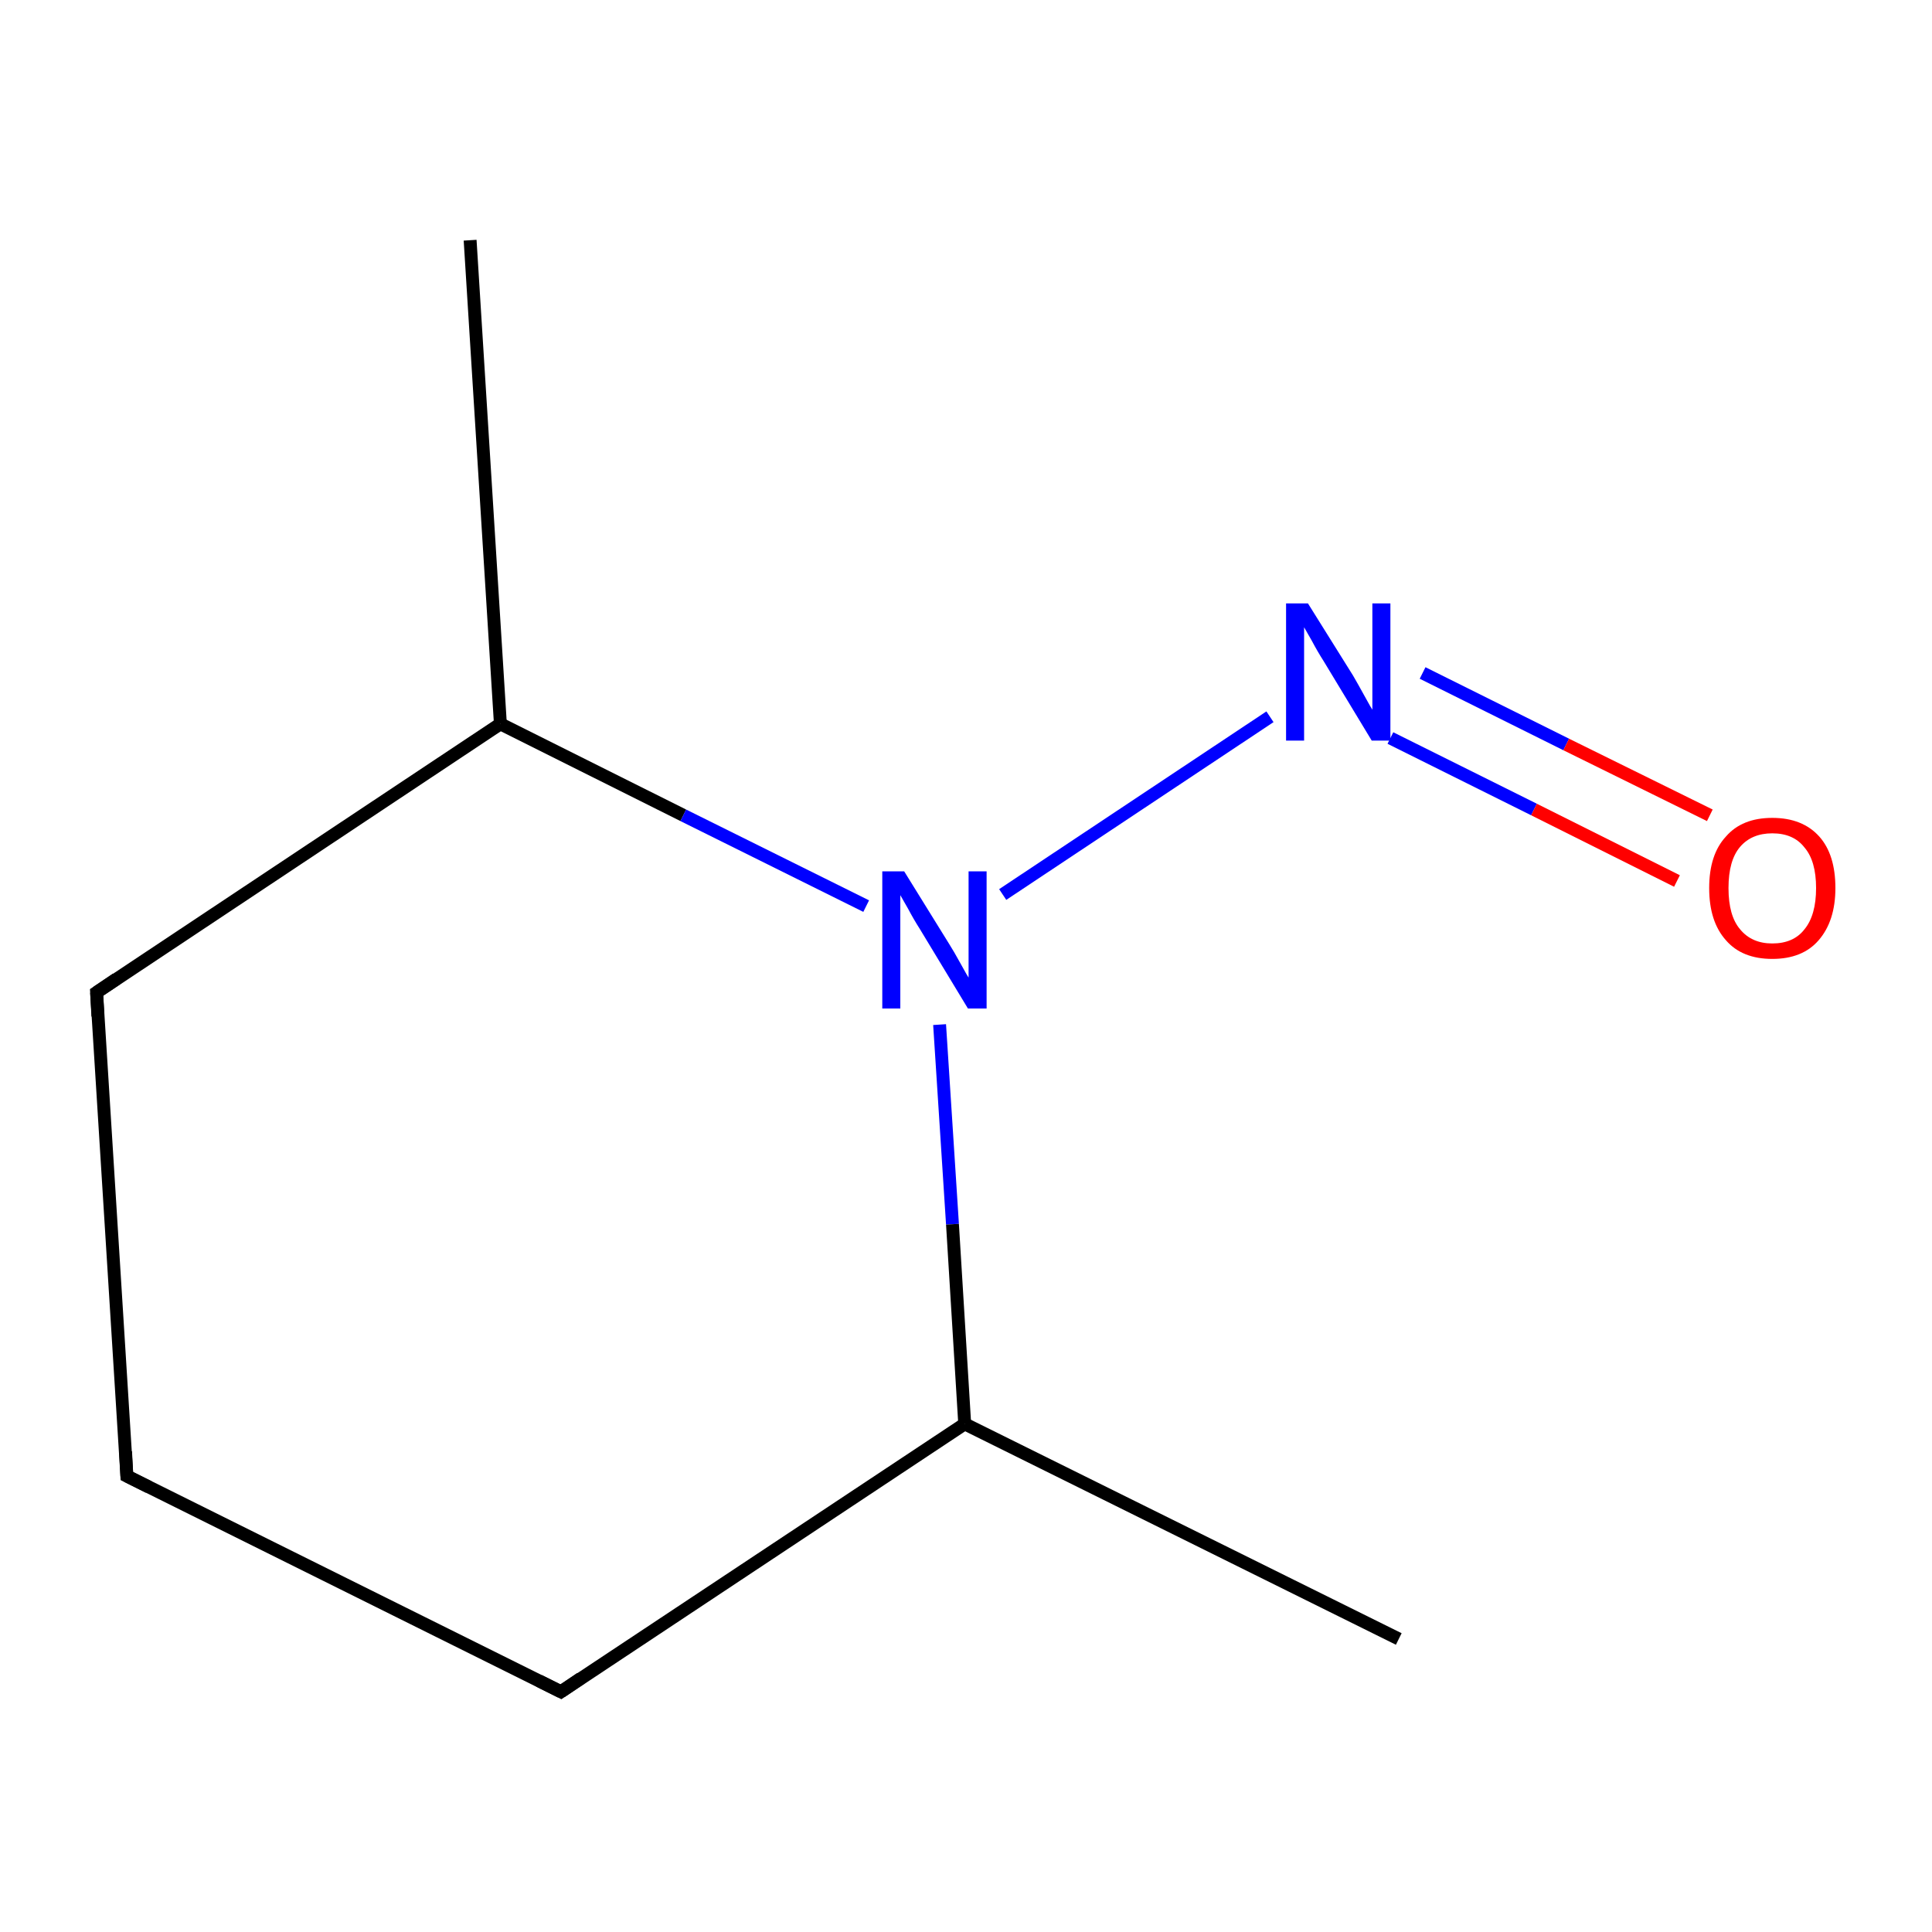 <?xml version='1.0' encoding='iso-8859-1'?>
<svg version='1.1' baseProfile='full'
              xmlns='http://www.w3.org/2000/svg'
                      xmlns:rdkit='http://www.rdkit.org/xml'
                      xmlns:xlink='http://www.w3.org/1999/xlink'
                  xml:space='preserve'
width='300px' height='300px' viewBox='0 0 300 300'>
<!-- END OF HEADER -->
<rect style='opacity:1.0;fill:#FFFFFF;stroke:none' width='300.0' height='300.0' x='0.0' y='0.0'> </rect>
<path class='bond-0 atom-0 atom-1' d='M 217.2,254.5 L 149.8,221.1' style='fill:none;fill-rule:evenodd;stroke:#000000;stroke-width:2.0px;stroke-linecap:butt;stroke-linejoin:miter;stroke-opacity:1' />
<path class='bond-1 atom-1 atom-2' d='M 149.8,221.1 L 87.1,262.7' style='fill:none;fill-rule:evenodd;stroke:#000000;stroke-width:2.0px;stroke-linecap:butt;stroke-linejoin:miter;stroke-opacity:1' />
<path class='bond-2 atom-2 atom-3' d='M 87.1,262.7 L 19.7,229.2' style='fill:none;fill-rule:evenodd;stroke:#000000;stroke-width:2.0px;stroke-linecap:butt;stroke-linejoin:miter;stroke-opacity:1' />
<path class='bond-3 atom-3 atom-4' d='M 19.7,229.2 L 15.0,154.1' style='fill:none;fill-rule:evenodd;stroke:#000000;stroke-width:2.0px;stroke-linecap:butt;stroke-linejoin:miter;stroke-opacity:1' />
<path class='bond-4 atom-4 atom-5' d='M 15.0,154.1 L 77.7,112.4' style='fill:none;fill-rule:evenodd;stroke:#000000;stroke-width:2.0px;stroke-linecap:butt;stroke-linejoin:miter;stroke-opacity:1' />
<path class='bond-5 atom-5 atom-6' d='M 77.7,112.4 L 73.0,37.3' style='fill:none;fill-rule:evenodd;stroke:#000000;stroke-width:2.0px;stroke-linecap:butt;stroke-linejoin:miter;stroke-opacity:1' />
<path class='bond-6 atom-5 atom-7' d='M 77.7,112.4 L 106.1,126.6' style='fill:none;fill-rule:evenodd;stroke:#000000;stroke-width:2.0px;stroke-linecap:butt;stroke-linejoin:miter;stroke-opacity:1' />
<path class='bond-6 atom-5 atom-7' d='M 106.1,126.6 L 134.5,140.7' style='fill:none;fill-rule:evenodd;stroke:#0000FF;stroke-width:2.0px;stroke-linecap:butt;stroke-linejoin:miter;stroke-opacity:1' />
<path class='bond-7 atom-7 atom-8' d='M 155.7,138.9 L 197.2,111.3' style='fill:none;fill-rule:evenodd;stroke:#0000FF;stroke-width:2.0px;stroke-linecap:butt;stroke-linejoin:miter;stroke-opacity:1' />
<path class='bond-8 atom-8 atom-9' d='M 215.9,114.6 L 238.2,125.7' style='fill:none;fill-rule:evenodd;stroke:#0000FF;stroke-width:2.0px;stroke-linecap:butt;stroke-linejoin:miter;stroke-opacity:1' />
<path class='bond-8 atom-8 atom-9' d='M 238.2,125.7 L 260.4,136.8' style='fill:none;fill-rule:evenodd;stroke:#FF0000;stroke-width:2.0px;stroke-linecap:butt;stroke-linejoin:miter;stroke-opacity:1' />
<path class='bond-8 atom-8 atom-9' d='M 220.9,104.5 L 243.2,115.6' style='fill:none;fill-rule:evenodd;stroke:#0000FF;stroke-width:2.0px;stroke-linecap:butt;stroke-linejoin:miter;stroke-opacity:1' />
<path class='bond-8 atom-8 atom-9' d='M 243.2,115.6 L 265.5,126.6' style='fill:none;fill-rule:evenodd;stroke:#FF0000;stroke-width:2.0px;stroke-linecap:butt;stroke-linejoin:miter;stroke-opacity:1' />
<path class='bond-9 atom-7 atom-1' d='M 145.9,159.1 L 147.9,190.1' style='fill:none;fill-rule:evenodd;stroke:#0000FF;stroke-width:2.0px;stroke-linecap:butt;stroke-linejoin:miter;stroke-opacity:1' />
<path class='bond-9 atom-7 atom-1' d='M 147.9,190.1 L 149.8,221.1' style='fill:none;fill-rule:evenodd;stroke:#000000;stroke-width:2.0px;stroke-linecap:butt;stroke-linejoin:miter;stroke-opacity:1' />
<path d='M 90.2,260.6 L 87.1,262.7 L 83.7,261.0' style='fill:none;stroke:#000000;stroke-width:2.0px;stroke-linecap:butt;stroke-linejoin:miter;stroke-miterlimit:10;stroke-opacity:1;' />
<path d='M 23.1,230.9 L 19.7,229.2 L 19.5,225.4' style='fill:none;stroke:#000000;stroke-width:2.0px;stroke-linecap:butt;stroke-linejoin:miter;stroke-miterlimit:10;stroke-opacity:1;' />
<path d='M 15.2,157.8 L 15.0,154.1 L 18.1,152.0' style='fill:none;stroke:#000000;stroke-width:2.0px;stroke-linecap:butt;stroke-linejoin:miter;stroke-miterlimit:10;stroke-opacity:1;' />
<path class='atom-7' d='M 140.4 135.3
L 147.4 146.6
Q 148.1 147.7, 149.2 149.7
Q 150.3 151.7, 150.4 151.8
L 150.4 135.3
L 153.2 135.3
L 153.2 156.6
L 150.3 156.6
L 142.8 144.2
Q 141.9 142.8, 141.0 141.1
Q 140.1 139.5, 139.8 139.0
L 139.8 156.6
L 137.0 156.6
L 137.0 135.3
L 140.4 135.3
' fill='#0000FF'/>
<path class='atom-8' d='M 203.1 93.7
L 210.1 104.9
Q 210.8 106.1, 211.9 108.1
Q 213.0 110.1, 213.1 110.2
L 213.1 93.7
L 215.9 93.7
L 215.9 115.0
L 213.0 115.0
L 205.5 102.6
Q 204.6 101.2, 203.7 99.5
Q 202.8 97.9, 202.5 97.4
L 202.5 115.0
L 199.7 115.0
L 199.7 93.7
L 203.1 93.7
' fill='#0000FF'/>
<path class='atom-9' d='M 265.4 137.9
Q 265.4 132.7, 268.0 129.9
Q 270.5 127.0, 275.2 127.0
Q 279.9 127.0, 282.5 129.9
Q 285.0 132.7, 285.0 137.9
Q 285.0 143.0, 282.4 146.0
Q 279.9 148.9, 275.2 148.9
Q 270.5 148.9, 268.0 146.0
Q 265.4 143.1, 265.4 137.9
M 275.2 146.5
Q 278.5 146.5, 280.2 144.3
Q 282.0 142.1, 282.0 137.9
Q 282.0 133.7, 280.2 131.6
Q 278.5 129.4, 275.2 129.4
Q 272.0 129.4, 270.2 131.5
Q 268.4 133.6, 268.4 137.9
Q 268.4 142.2, 270.2 144.3
Q 272.0 146.5, 275.2 146.5
' fill='#FF0000'/>
</svg>
